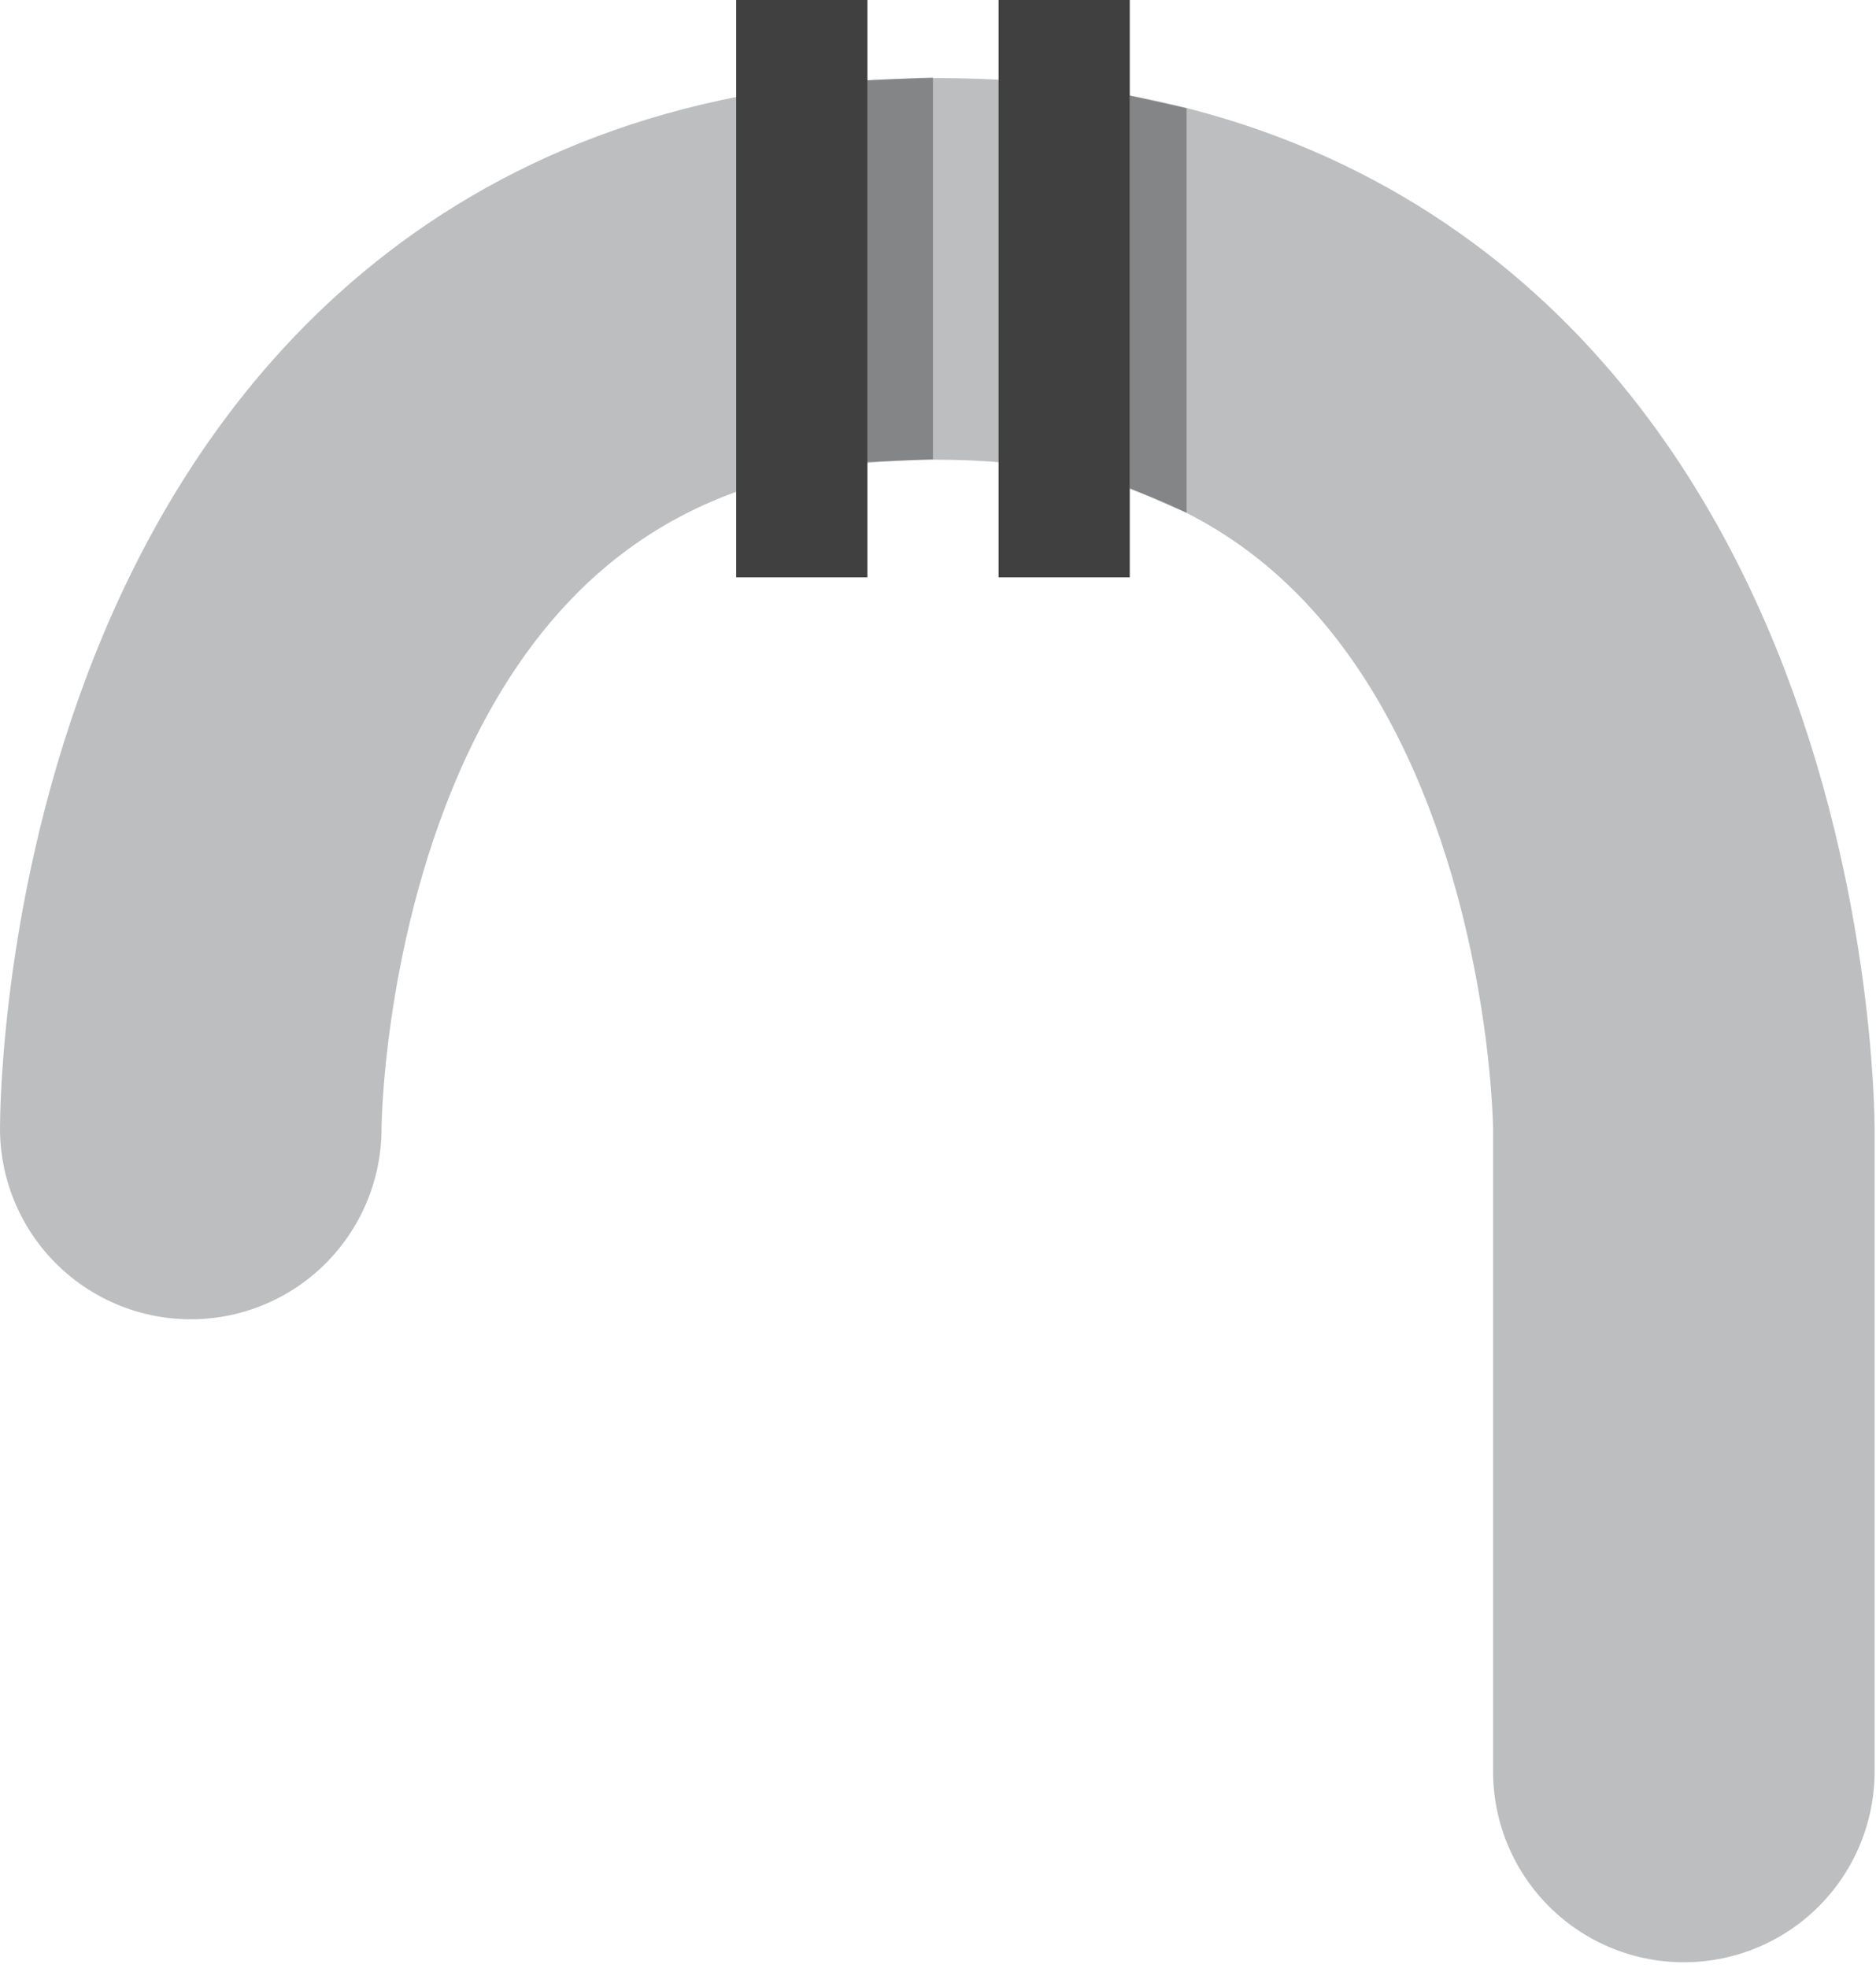 <?xml version="1.0" encoding="utf-8"?>
<!-- Generator: Adobe Illustrator 15.0.2, SVG Export Plug-In  -->
<!DOCTYPE svg PUBLIC "-//W3C//DTD SVG 1.1//EN" "http://www.w3.org/Graphics/SVG/1.1/DTD/svg11.dtd">
<svg version="1.1"
	 xmlns="http://www.w3.org/2000/svg" xmlns:xlink="http://www.w3.org/1999/xlink" xmlns:a="http://ns.adobe.com/AdobeSVGViewerExtensions/3.0/"
	 x="0px" y="0px" width="143px" height="150px" viewBox="670.884 266 143 150"
	 overflow="visible" enable-background="new 670.884 266 143 150" xml:space="preserve">
<defs>
</defs>
<g display="none">
	<rect x="0.5" y="13.5" display="inline" fill-rule="evenodd" clip-rule="evenodd" fill="#FFFFFF" width="979.001" height="670"/>
	<path display="inline" fill="#D4D4D4" d="M979.001,14v669H1V14H979.001 M980.001,13H0v671h980.001V13L980.001,13z"/>
</g>
<path display="none" fill="none" stroke="#FFD24D" stroke-width="10" stroke-linecap="round" stroke-linejoin="round" stroke-miterlimit="10" d="
	M300.001,692c0,0,0-190.5,0-210s20-20,20-20h402c20,0,20-20.043,20-20.043V255c0-19.5-20-20-20-20h-642c-20.136,0-20-20-20-20V5"/>
<g display="none">
	<g display="inline">
		<path fill="none" stroke="#F5C336" stroke-width="10" stroke-linecap="round" stroke-linejoin="round" d="M300.001,692
			c0,0,0-8.669,0-22.498"/>
		
			<path fill="none" stroke="#F5C336" stroke-width="10" stroke-linecap="round" stroke-linejoin="round" stroke-dasharray="44.425,44.425" d="
			M300.001,625.061c0-56.919,0-131.267,0-143.061c0-19.5,20-20,20-20h402c20,0,20-20.043,20-20.043V255c0-19.5-20-20-20-20h-642
			c-20.136,0-20-20-20-20V49.698"/>
		
			<line fill="none" stroke="#F5C336" stroke-width="10" stroke-linecap="round" stroke-linejoin="round" x1="60.001" y1="27.5" x2="60.001" y2="5"/>
	</g>
</g>
<path display="none" fill="none" stroke="#04A95F" stroke-width="10" stroke-linecap="round" stroke-linejoin="round" stroke-miterlimit="10" d="
	M60.001,5v210c0,0-0.136,20,20,20h642c0,0,20,0.5,20,20v34.186"/>
<g display="none">
	<g display="inline">
		
			<line fill="none" stroke="#03914A" stroke-width="10" stroke-linecap="round" stroke-linejoin="round" x1="60.001" y1="5" x2="60.001" y2="27.5"/>
		
			<path fill="none" stroke="#03914A" stroke-width="10" stroke-linecap="round" stroke-linejoin="round" stroke-dasharray="43.072,43.072" d="
			M60.001,70.571V215c0,0-0.136,20,20,20h642c0,0,12.818,0.32,17.932,10.454"/>
		
			<line fill="none" stroke="#03914A" stroke-width="10" stroke-linecap="round" stroke-linejoin="round" x1="742.001" y1="266.686" x2="742.001" y2="289.186"/>
	</g>
</g>
<rect x="656.001" y="352" display="none" fill="#DCDDDE" width="174" height="142"/>
<rect x="656.001" y="352" display="none" fill="#E7E8E9" width="86" height="142"/>
<line display="none" fill="none" stroke="#D1D3D4" stroke-width="6" stroke-linecap="round" stroke-linejoin="round" stroke-miterlimit="10" x1="676.001" y1="376" x2="810.001" y2="376"/>
<line display="none" fill="none" stroke="#D1D3D4" stroke-width="6" stroke-linecap="round" stroke-linejoin="round" stroke-miterlimit="10" x1="676.001" y1="397" x2="810.001" y2="397"/>
<line display="none" fill="none" stroke="#D1D3D4" stroke-width="6" stroke-linecap="round" stroke-linejoin="round" stroke-miterlimit="10" x1="676.001" y1="418" x2="810.001" y2="418"/>
<path fill="none" stroke="#BCBEC0" stroke-width="29.083" stroke-linecap="round" stroke-miterlimit="10" d="M799.236,401v-49
	c0,0-0.006-65.509-56.905-65.509c-57.063,0-56.906,65.509-56.906,65.509"/>
<polygon opacity="0.3" points="761.332,274.248 757.001,273.29 757.001,303.2 761.332,305.081 "/>
<polygon opacity="0.3" points="742.001,271.9 737.001,272.123 737.001,301.207 742.001,301 "/>
<rect x="747.001" y="266" fill="#404040" width="10" height="44"/>
<rect x="727.001" y="266" fill="#404040" width="10" height="44"/>
</svg>